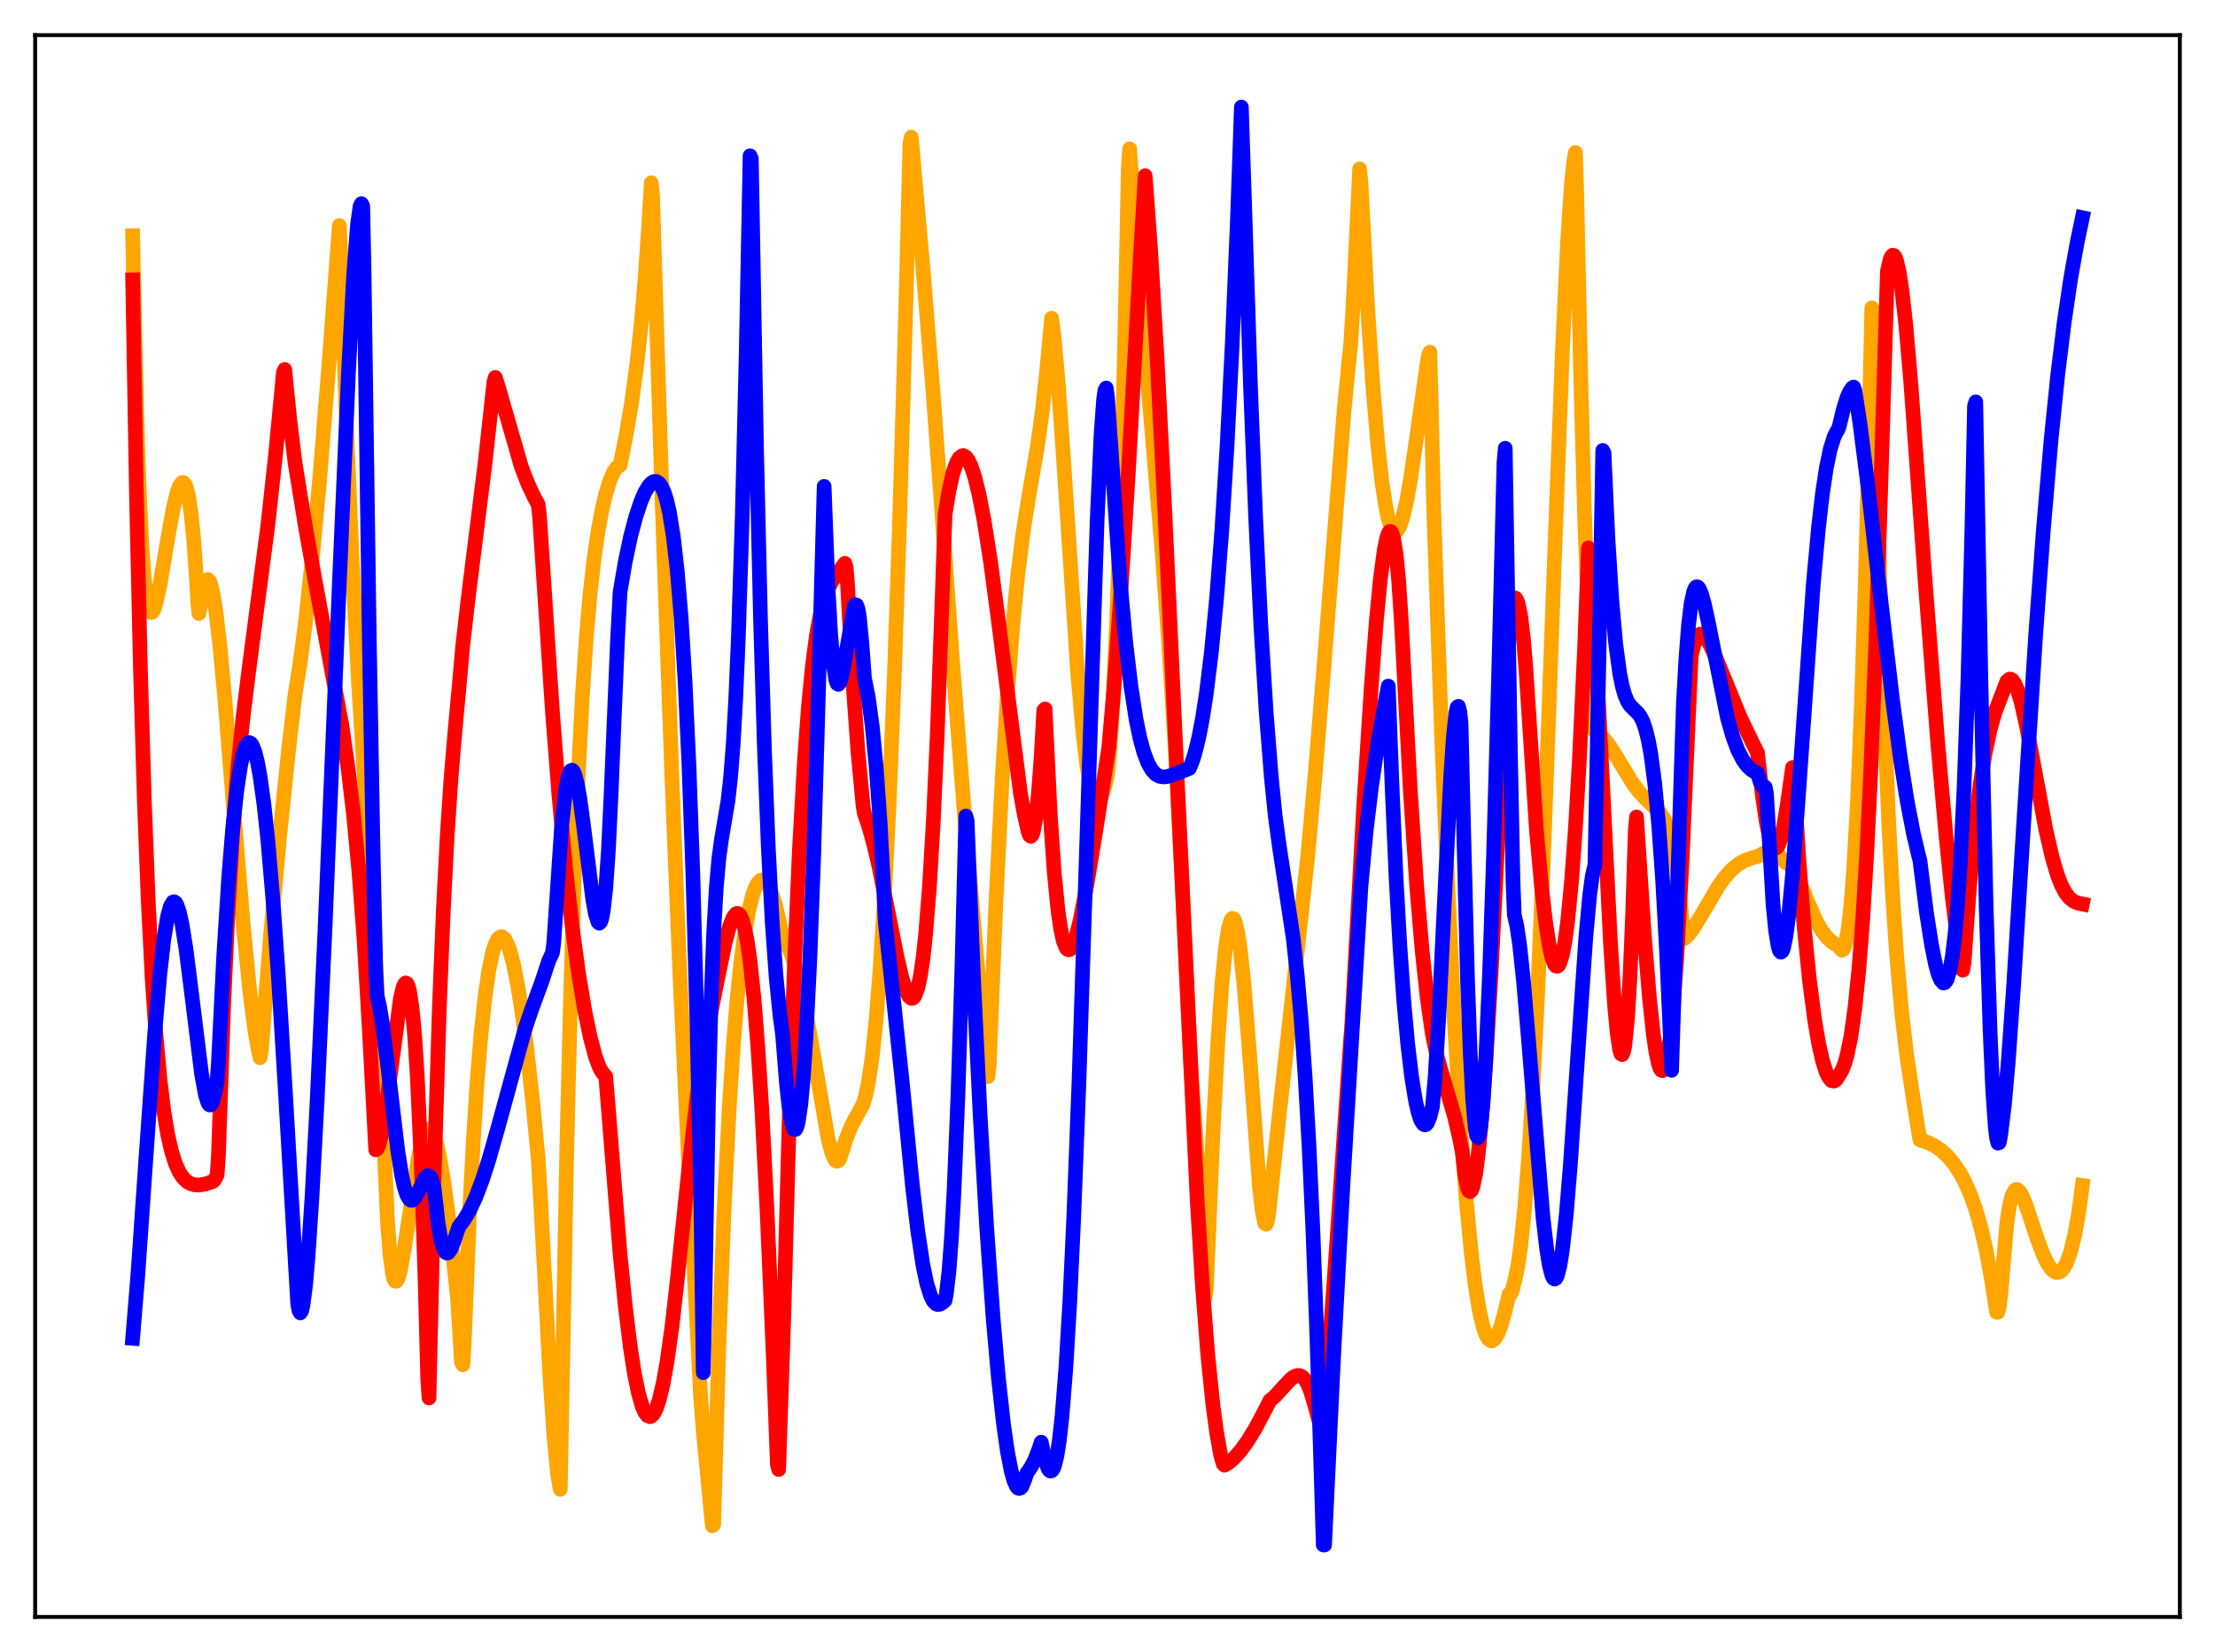 <?xml version="1.0" encoding="utf-8" standalone="no"?>
<!DOCTYPE svg PUBLIC "-//W3C//DTD SVG 1.1//EN"
  "http://www.w3.org/Graphics/SVG/1.1/DTD/svg11.dtd">
<svg xmlns:xlink="http://www.w3.org/1999/xlink" width="453.6pt" height="338.4pt" viewBox="0 0 453.6 338.4" xmlns="http://www.w3.org/2000/svg" version="1.1">
 <defs>
  <style type="text/css">*{stroke-linejoin: round; stroke-linecap: butt}</style>
 </defs>
 <g id="figure_1">
  <g id="patch_1">
   <path d="M 0 338.4 
L 453.6 338.4 
L 453.6 0 
L 0 0 
z
" style="fill: #ffffff"/>
  </g>
  <g id="axes_1">
   <g id="patch_2">
    <path d="M 7.2 331.2 
L 446.4 331.2 
L 446.4 7.2 
L 7.2 7.2 
z
" style="fill: #ffffff"/>
   </g>
   <g id="matplotlib.axis_1"/>
   <g id="matplotlib.axis_2"/>
   <g id="line2d_1">
    <path d="M 27.164 48.267 
L 27.962 84.075 
L 28.495 100.13 
L 29.027 111.337 
L 29.559 118.702 
L 30.092 123.069 
L 30.624 125.134 
L 30.89 125.463 
L 31.156 125.428 
L 31.423 125.058 
L 31.955 123.495 
L 32.753 119.792 
L 34.351 110.315 
L 35.415 104.421 
L 36.214 101.041 
L 36.746 99.552 
L 37.279 98.847 
L 37.545 98.84 
L 37.811 99.095 
L 38.077 99.636 
L 38.609 101.69 
L 39.142 105.247 
L 39.674 110.629 
L 40.207 118.234 
L 40.473 122.969 
L 40.739 125.669 
L 41.804 119.989 
L 42.336 118.827 
L 42.602 118.718 
L 42.868 118.985 
L 43.135 119.571 
L 43.667 121.805 
L 44.199 125.205 
L 44.998 131.981 
L 46.063 143.419 
L 47.926 166.615 
L 49.789 189.272 
L 51.12 202.753 
L 52.185 211.047 
L 52.983 215.517 
L 53.249 216.653 
L 53.516 215.211 
L 55.379 192.004 
L 57.242 171.522 
L 59.105 153.544 
L 60.436 142.144 
L 61.501 135.505 
L 62.566 127.283 
L 63.897 115.021 
L 65.494 97.785 
L 67.357 74.745 
L 69.487 46.205 
L 69.753 51.839 
L 71.084 90.41 
L 72.148 115.413 
L 73.479 140.838 
L 75.076 166.372 
L 76.673 192.172 
L 77.738 213.01 
L 78.803 237.958 
L 79.335 250.052 
L 79.868 257.044 
L 80.4 260.967 
L 80.666 261.954 
L 80.932 262.441 
L 81.199 262.417 
L 81.465 262.025 
L 81.997 260.207 
L 82.796 255.777 
L 85.724 236.714 
L 86.522 233.465 
L 87.055 232.097 
L 87.587 231.417 
L 87.853 231.341 
L 88.119 231.441 
L 88.385 231.716 
L 88.918 232.78 
L 89.45 234.492 
L 89.983 236.81 
L 90.781 241.411 
L 91.58 247.121 
L 92.644 256.06 
L 93.709 266.154 
L 94.508 279.044 
L 94.774 279.568 
L 95.04 275.776 
L 96.105 249.482 
L 96.903 234.025 
L 97.702 221.619 
L 98.5 211.843 
L 99.299 204.342 
L 100.097 198.819 
L 100.896 195.028 
L 101.428 193.354 
L 101.961 192.29 
L 102.493 191.888 
L 102.759 191.868 
L 103.292 192.256 
L 103.824 193.175 
L 104.356 194.562 
L 105.155 197.518 
L 105.953 201.468 
L 106.752 206.366 
L 107.817 214.286 
L 109.148 226.278 
L 110.212 237.336 
L 110.745 246.541 
L 112.608 281.795 
L 113.407 293.806 
L 114.205 302.124 
L 114.737 305.077 
L 116.068 235.353 
L 116.867 203.312 
L 117.665 177.862 
L 118.464 157.908 
L 119.263 142.477 
L 120.061 130.576 
L 120.86 121.439 
L 121.658 114.39 
L 122.457 108.881 
L 123.255 104.55 
L 124.054 101.147 
L 124.852 98.547 
L 125.651 96.7 
L 126.183 95.89 
L 126.716 95.43 
L 126.982 95.335 
L 128.313 88.598 
L 129.377 82.24 
L 130.442 74.384 
L 131.241 67.006 
L 132.039 57.859 
L 132.838 46.411 
L 133.37 37.431 
L 133.636 40.163 
L 135.766 107.881 
L 137.629 160.181 
L 139.226 199.493 
L 141.089 239.616 
L 143.485 286.207 
L 144.017 293.23 
L 145.881 312.535 
L 146.147 312.294 
L 147.212 275.743 
L 148.276 247.904 
L 149.341 226.824 
L 150.14 214.552 
L 150.938 204.733 
L 151.737 196.968 
L 152.535 190.972 
L 153.334 186.506 
L 154.132 183.33 
L 154.665 181.856 
L 155.197 180.854 
L 155.729 180.314 
L 156.262 180.241 
L 156.528 180.343 
L 157.06 180.865 
L 157.593 181.813 
L 158.125 183.136 
L 158.924 185.835 
L 159.722 189.371 
L 160.255 192.164 
L 161.053 193.303 
L 161.852 194.967 
L 162.65 197.196 
L 163.715 201.065 
L 164.78 205.941 
L 166.111 213.241 
L 169.571 233.208 
L 170.369 236.23 
L 170.902 237.445 
L 171.168 237.769 
L 171.434 237.879 
L 171.7 237.755 
L 171.967 237.375 
L 172.499 235.789 
L 173.297 233.186 
L 174.362 230.574 
L 175.693 228.101 
L 176.758 226.158 
L 177.29 224.349 
L 177.823 221.785 
L 178.621 216.409 
L 179.42 208.806 
L 180.218 198.668 
L 181.017 185.87 
L 182.081 164.557 
L 183.146 138.382 
L 184.211 107.229 
L 185.542 61.187 
L 186.34 29.515 
L 186.607 28.085 
L 189.002 54.86 
L 191.132 81.054 
L 193.261 110.268 
L 195.124 136.25 
L 197.52 166.957 
L 199.916 195.022 
L 202.311 220.53 
L 202.577 218.131 
L 203.908 185.685 
L 205.239 159.294 
L 206.304 142.242 
L 207.369 128.512 
L 208.433 117.69 
L 209.498 109.173 
L 210.563 102.361 
L 212.426 91.63 
L 213.491 83.883 
L 214.289 76.532 
L 215.354 65.183 
L 215.887 69.328 
L 216.685 78.241 
L 217.75 93.392 
L 220.678 137.597 
L 221.743 149.788 
L 222.541 156.599 
L 223.34 161.246 
L 223.872 163.127 
L 224.404 164.036 
L 224.671 164.168 
L 224.937 164.105 
L 225.203 163.83 
L 225.735 162.681 
L 226.268 160.908 
L 226.8 158.632 
L 227.332 152.797 
L 227.865 144.605 
L 228.663 127.513 
L 229.462 103.951 
L 230.26 73.164 
L 231.059 34.575 
L 231.325 30.484 
L 232.922 52.646 
L 234.785 75.182 
L 237.98 113.06 
L 239.311 131.416 
L 240.641 152.901 
L 241.972 178.658 
L 243.836 218.166 
L 244.9 232.775 
L 245.965 250.324 
L 246.764 265.711 
L 247.03 264.265 
L 248.361 232.918 
L 249.425 212.978 
L 250.224 201.657 
L 251.023 193.656 
L 251.555 190.256 
L 252.087 188.425 
L 252.353 188.11 
L 252.62 188.199 
L 252.886 188.667 
L 253.418 190.701 
L 253.951 194.124 
L 254.749 201.635 
L 255.814 214.945 
L 257.943 243.265 
L 258.476 248.005 
L 259.008 250.583 
L 259.274 250.782 
L 259.54 250.181 
L 259.807 248.616 
L 261.404 233.586 
L 267.792 175.496 
L 269.389 157.868 
L 271.252 134.877 
L 275.245 84.143 
L 276.31 73.236 
L 276.576 70.88 
L 277.108 62.331 
L 278.439 34.588 
L 278.705 37.509 
L 280.036 62.494 
L 281.101 78.63 
L 282.166 91.271 
L 282.964 98.468 
L 283.763 103.743 
L 284.295 106.221 
L 284.828 107.873 
L 285.36 108.738 
L 285.626 108.892 
L 285.892 108.867 
L 286.159 108.668 
L 286.691 107.745 
L 287.223 106.19 
L 288.022 102.802 
L 288.82 98.351 
L 290.151 89.312 
L 292.281 74.306 
L 292.547 72.715 
L 292.813 72.125 
L 293.079 82.028 
L 293.612 104.731 
L 295.209 150.536 
L 296.54 182.779 
L 297.871 209.8 
L 299.201 231.805 
L 300.266 245.911 
L 301.331 257.022 
L 302.129 263.47 
L 302.928 268.375 
L 303.727 271.813 
L 304.259 273.334 
L 304.791 274.27 
L 305.324 274.654 
L 305.59 274.649 
L 306.122 274.25 
L 306.655 273.39 
L 307.187 272.114 
L 307.985 269.507 
L 309.05 265.075 
L 309.316 265.137 
L 309.583 264.695 
L 310.381 261.568 
L 310.913 258.784 
L 311.446 254.974 
L 312.244 247.29 
L 313.043 237.074 
L 313.841 224.254 
L 314.906 203.254 
L 316.237 171.503 
L 318.367 113.45 
L 319.964 71.67 
L 321.028 49.268 
L 321.827 37.403 
L 322.359 32.582 
L 322.625 31.228 
L 322.892 39.512 
L 323.69 76.53 
L 324.489 105.417 
L 325.287 127.061 
L 326.086 142.475 
L 326.618 149.815 
L 327.417 150.295 
L 328.481 151.292 
L 329.546 152.67 
L 330.877 154.731 
L 334.337 160.431 
L 335.668 162.206 
L 336.999 163.62 
L 339.927 166.444 
L 340.726 167.684 
L 341.524 169.471 
L 342.323 172.082 
L 343.121 175.863 
L 343.654 179.9 
L 344.452 188.362 
L 344.719 191.769 
L 344.985 192.217 
L 345.783 191.456 
L 346.848 190.05 
L 348.445 187.42 
L 351.905 181.525 
L 353.236 179.679 
L 354.567 178.195 
L 355.898 177.079 
L 357.229 176.301 
L 358.56 175.81 
L 360.157 175.341 
L 361.222 174.714 
L 362.02 174.497 
L 362.819 174.52 
L 363.617 174.804 
L 364.416 175.378 
L 365.215 176.239 
L 365.747 176.733 
L 366.279 176.971 
L 366.812 177.518 
L 367.61 178.801 
L 368.675 181.089 
L 371.869 188.523 
L 372.934 190.421 
L 373.999 191.876 
L 375.063 192.893 
L 375.862 193.41 
L 376.394 193.664 
L 377.193 194.648 
L 377.459 194.476 
L 377.725 193.963 
L 377.991 193.068 
L 378.524 190.048 
L 379.056 185.22 
L 379.588 178.409 
L 380.387 164.154 
L 381.185 144.535 
L 381.984 119.179 
L 382.783 87.673 
L 383.315 63.062 
L 383.581 63.537 
L 384.646 108.188 
L 385.711 142.479 
L 386.775 168.41 
L 387.574 183.404 
L 388.372 195.307 
L 389.437 207.397 
L 390.502 216.41 
L 391.833 225.243 
L 393.164 233.489 
L 394.761 234.011 
L 396.092 234.661 
L 397.423 235.564 
L 398.753 236.757 
L 400.084 238.314 
L 401.415 240.323 
L 402.48 242.329 
L 403.545 244.777 
L 404.609 247.788 
L 405.674 251.492 
L 406.739 256.112 
L 407.804 261.878 
L 408.868 268.785 
L 409.135 268.801 
L 409.401 267.777 
L 409.667 265.755 
L 410.998 250.258 
L 411.53 246.852 
L 412.063 244.788 
L 412.595 243.821 
L 412.861 243.652 
L 413.127 243.663 
L 413.66 244.161 
L 414.192 245.112 
L 414.991 247.109 
L 417.12 253.552 
L 418.451 257.088 
L 419.249 258.727 
L 420.048 259.907 
L 420.58 260.404 
L 421.113 260.648 
L 421.645 260.61 
L 422.177 260.285 
L 422.71 259.621 
L 423.242 258.624 
L 424.041 256.373 
L 424.839 253.107 
L 425.638 248.68 
L 426.436 242.83 
L 426.436 242.83 
" clip-path="url(#pfedf7cf306)" style="fill: none; stroke: #ffa500; stroke-width: 3; stroke-linecap: square"/>
   </g>
   <g id="line2d_2">
    <path d="M 27.164 57.314 
L 27.962 102.328 
L 28.761 137.199 
L 29.559 164.092 
L 30.358 184.68 
L 31.156 200.354 
L 31.955 212.181 
L 32.753 221.053 
L 33.552 227.624 
L 34.351 232.445 
L 35.149 235.93 
L 35.948 238.424 
L 36.746 240.161 
L 37.545 241.326 
L 38.343 242.071 
L 39.142 242.499 
L 39.94 242.701 
L 40.739 242.739 
L 42.07 242.521 
L 43.401 242.08 
L 43.667 241.973 
L 43.933 241.693 
L 44.465 240.677 
L 44.732 236.669 
L 45.796 206.088 
L 46.595 188.543 
L 47.66 170.591 
L 48.724 157.157 
L 49.789 146.709 
L 51.12 136.008 
L 54.847 107.624 
L 56.444 92.971 
L 58.041 76.275 
L 58.307 75.681 
L 59.372 86.294 
L 60.436 94.903 
L 62.566 108.002 
L 64.695 119.891 
L 70.019 148.64 
L 71.35 157.911 
L 72.415 167.004 
L 73.479 178.25 
L 74.544 192.424 
L 75.609 210.461 
L 76.94 235.531 
L 77.206 235.328 
L 77.472 234.826 
L 78.004 232.999 
L 78.537 230.208 
L 79.335 224.673 
L 81.997 204.539 
L 82.529 202.296 
L 82.796 201.642 
L 83.062 201.334 
L 83.328 201.444 
L 83.594 201.949 
L 83.86 202.966 
L 84.393 206.486 
L 84.925 212.263 
L 85.457 220.537 
L 86.256 238.132 
L 87.055 262.344 
L 87.587 282.443 
L 87.853 286.347 
L 88.918 240.459 
L 89.983 206.154 
L 90.781 186.556 
L 91.58 171.174 
L 92.378 159.151 
L 93.177 149.781 
L 93.975 141.062 
L 94.774 132.131 
L 95.839 122.876 
L 99.299 95.122 
L 101.162 78.141 
L 101.428 77.311 
L 101.961 78.941 
L 106.752 95.573 
L 108.083 99.033 
L 109.414 101.877 
L 110.212 103.321 
L 110.479 105.616 
L 113.14 145.925 
L 114.471 163.04 
L 115.802 177.505 
L 117.133 189.492 
L 118.464 199.318 
L 119.795 207.277 
L 120.86 212.409 
L 121.924 216.41 
L 122.723 218.581 
L 123.255 219.536 
L 124.054 220.521 
L 126.982 256.874 
L 128.047 267.547 
L 129.111 276.18 
L 129.91 281.304 
L 130.708 285.253 
L 131.507 288.046 
L 132.039 289.267 
L 132.572 289.977 
L 133.104 290.177 
L 133.37 290.087 
L 133.903 289.516 
L 134.435 288.438 
L 134.967 286.858 
L 135.766 283.558 
L 136.564 279.151 
L 137.629 271.581 
L 138.694 262.116 
L 141.089 239.096 
L 143.751 216.026 
L 144.816 211.342 
L 146.945 200.531 
L 148.543 192.909 
L 149.341 189.948 
L 150.14 187.913 
L 150.672 187.209 
L 150.938 187.085 
L 151.204 187.141 
L 151.471 187.38 
L 152.003 188.432 
L 152.535 190.318 
L 153.068 193.11 
L 153.6 196.873 
L 154.399 204.452 
L 155.197 214.46 
L 155.996 226.946 
L 157.06 247.482 
L 158.391 278.68 
L 159.19 299.952 
L 159.456 301.007 
L 160.521 269.49 
L 161.585 230.332 
L 162.65 198.666 
L 163.715 173.847 
L 164.78 155.13 
L 165.578 144.501 
L 166.377 136.356 
L 167.175 130.283 
L 167.974 125.898 
L 168.772 122.793 
L 169.571 120.623 
L 170.369 119.082 
L 171.434 117.541 
L 173.031 115.387 
L 173.297 116.279 
L 173.564 119.777 
L 174.628 139.106 
L 175.693 154.006 
L 176.758 165.201 
L 177.024 166.686 
L 177.823 168.971 
L 178.887 172.75 
L 179.952 177.282 
L 181.815 186.519 
L 183.679 195.926 
L 184.743 200.43 
L 185.542 202.945 
L 186.074 204.008 
L 186.607 204.495 
L 186.873 204.486 
L 187.139 204.29 
L 187.405 203.892 
L 187.937 202.435 
L 188.47 199.986 
L 189.002 196.394 
L 189.535 191.578 
L 190.333 181.672 
L 191.132 168.157 
L 191.93 150.573 
L 192.729 128.428 
L 193.527 105.414 
L 194.326 100.564 
L 195.124 97.01 
L 195.923 94.666 
L 196.455 93.789 
L 196.988 93.38 
L 197.254 93.313 
L 197.786 93.605 
L 198.319 94.314 
L 198.851 95.424 
L 199.649 97.84 
L 200.448 101.077 
L 201.513 106.549 
L 202.844 115.032 
L 204.441 127.024 
L 208.966 162.443 
L 209.764 166.87 
L 210.563 170.429 
L 210.829 171.107 
L 211.095 171.327 
L 211.361 171.032 
L 211.628 170.263 
L 212.16 167.256 
L 212.692 162.108 
L 213.225 154.847 
L 213.757 145.467 
L 214.023 145.218 
L 215.088 167.079 
L 215.887 178.713 
L 216.685 186.724 
L 217.217 190.349 
L 217.75 192.747 
L 218.282 194.099 
L 218.548 194.432 
L 218.815 194.559 
L 219.081 194.498 
L 219.347 194.251 
L 219.879 193.221 
L 220.412 191.673 
L 221.21 188.443 
L 222.275 183.008 
L 224.404 170.134 
L 227.066 153.124 
L 228.131 140.821 
L 229.462 122.539 
L 231.059 96.926 
L 233.455 54.012 
L 234.519 35.994 
L 235.584 50.527 
L 236.915 72.775 
L 238.512 104.085 
L 241.44 167.463 
L 245.167 245.913 
L 246.231 263.308 
L 247.296 277.067 
L 248.361 287.579 
L 249.159 293.51 
L 249.958 297.985 
L 250.49 299.865 
L 250.756 300.135 
L 251.555 299.66 
L 252.62 298.765 
L 253.951 297.298 
L 255.548 295.092 
L 257.145 292.463 
L 259.274 288.433 
L 260.073 286.853 
L 261.137 285.968 
L 262.735 284.201 
L 264.332 282.488 
L 265.13 281.924 
L 265.663 281.746 
L 266.195 281.774 
L 266.727 282.048 
L 267.26 282.609 
L 267.792 283.507 
L 268.324 284.769 
L 269.123 287.402 
L 270.188 291.328 
L 270.454 290.645 
L 270.986 287.891 
L 271.519 283.54 
L 272.317 274.671 
L 273.382 259.877 
L 276.31 217.009 
L 276.842 209.62 
L 279.238 165.523 
L 280.835 140.351 
L 281.9 126.621 
L 282.698 118.445 
L 283.497 112.495 
L 284.029 109.998 
L 284.295 109.25 
L 284.561 108.868 
L 284.828 108.877 
L 285.094 109.302 
L 285.36 110.172 
L 285.892 113.403 
L 286.425 118.875 
L 286.957 127.036 
L 288.82 162.085 
L 290.151 181.936 
L 291.216 194.587 
L 292.281 204.459 
L 293.345 211.889 
L 294.144 215.748 
L 295.209 219.693 
L 297.871 228.733 
L 298.935 233.358 
L 299.468 236.064 
L 300 240.716 
L 300.532 243.331 
L 300.799 243.936 
L 301.065 244.103 
L 301.331 243.851 
L 301.597 243.2 
L 302.129 240.765 
L 302.662 236.92 
L 303.46 228.684 
L 304.259 217.846 
L 305.324 199.953 
L 306.921 168.253 
L 308.518 137.423 
L 309.316 126.533 
L 309.849 122.841 
L 310.115 122.433 
L 310.381 122.531 
L 310.647 122.943 
L 310.913 123.7 
L 311.446 126.386 
L 311.978 130.865 
L 312.511 137.442 
L 314.64 170.041 
L 315.705 181.892 
L 316.503 188.828 
L 317.302 193.926 
L 317.834 196.228 
L 318.367 197.575 
L 318.633 197.886 
L 318.899 197.935 
L 319.165 197.746 
L 319.431 197.275 
L 319.964 195.551 
L 320.496 192.72 
L 321.028 188.737 
L 321.827 180.54 
L 322.625 169.619 
L 323.424 155.832 
L 324.489 132.922 
L 325.287 112.24 
L 325.82 117.802 
L 326.618 129.771 
L 327.683 150.571 
L 329.812 193.35 
L 330.611 205.511 
L 331.143 211.391 
L 331.676 214.992 
L 331.942 215.867 
L 332.208 216.025 
L 332.474 215.438 
L 332.74 214.094 
L 333.273 208.869 
L 333.805 200.083 
L 334.337 187.315 
L 334.87 170.37 
L 335.136 167.339 
L 336.733 191.637 
L 337.798 204.614 
L 338.596 211.997 
L 339.129 215.596 
L 339.661 218.03 
L 339.927 218.794 
L 340.193 219.211 
L 340.46 219.313 
L 340.726 219.057 
L 340.992 218.461 
L 341.524 216.169 
L 342.057 212.377 
L 342.589 207.03 
L 343.388 195.97 
L 344.452 176.446 
L 345.783 146.524 
L 346.316 134.496 
L 346.848 132.156 
L 347.38 130.725 
L 347.913 130.017 
L 348.179 129.882 
L 348.445 129.88 
L 348.977 130.207 
L 349.51 130.851 
L 350.308 132.283 
L 351.373 134.684 
L 356.431 147.042 
L 358.826 152.033 
L 359.891 154.136 
L 360.956 163.339 
L 361.754 168.604 
L 362.287 171.131 
L 362.819 172.829 
L 363.351 173.638 
L 363.617 173.723 
L 363.884 173.593 
L 364.15 173.23 
L 364.682 171.854 
L 365.215 169.643 
L 366.013 164.808 
L 367.078 157.225 
L 367.344 159.495 
L 368.409 176.462 
L 369.473 190.007 
L 370.538 200.663 
L 371.603 208.865 
L 372.401 213.582 
L 373.2 217.176 
L 373.999 219.694 
L 374.531 220.738 
L 375.063 221.353 
L 375.596 221.431 
L 375.862 221.301 
L 376.128 221.046 
L 377.193 219.28 
L 377.725 217.953 
L 378.257 216.133 
L 379.056 212.192 
L 379.855 206.489 
L 380.653 198.711 
L 381.452 188.473 
L 382.25 175.421 
L 383.049 159.259 
L 384.113 132.439 
L 385.178 99.04 
L 386.509 55.595 
L 387.041 53.238 
L 387.308 52.57 
L 387.574 52.273 
L 387.84 52.32 
L 388.106 52.68 
L 388.372 53.357 
L 388.905 55.66 
L 389.437 59.079 
L 390.236 66.088 
L 391.3 78.311 
L 392.631 96.744 
L 394.228 118.872 
L 396.89 153.041 
L 398.487 171.02 
L 399.818 183.932 
L 401.149 194.761 
L 401.681 198.485 
L 401.948 198.73 
L 402.214 197.137 
L 403.279 182.16 
L 404.343 170.445 
L 405.408 161.389 
L 406.473 154.52 
L 407.537 149.438 
L 408.602 145.739 
L 410.998 139.526 
L 411.53 139.101 
L 411.796 139.117 
L 412.063 139.278 
L 412.595 140.01 
L 413.127 141.246 
L 413.926 143.915 
L 414.991 148.662 
L 416.588 157.256 
L 418.983 170.1 
L 420.314 175.841 
L 421.379 179.377 
L 422.177 181.39 
L 422.976 182.881 
L 423.775 183.911 
L 424.573 184.563 
L 425.372 184.937 
L 426.436 185.159 
L 426.436 185.159 
" clip-path="url(#pfedf7cf306)" style="fill: none; stroke: #ff0000; stroke-width: 3; stroke-linecap: square"/>
   </g>
   <g id="line2d_3">
    <path d="M 27.164 274.135 
L 28.228 261.177 
L 29.825 238.089 
L 31.689 211.616 
L 32.753 199.412 
L 33.552 192.376 
L 34.351 187.581 
L 34.883 185.655 
L 35.415 184.765 
L 35.681 184.705 
L 35.948 184.894 
L 36.214 185.326 
L 36.746 186.898 
L 37.279 189.335 
L 38.077 194.325 
L 39.142 202.727 
L 41.271 219.947 
L 42.07 224.301 
L 42.602 225.956 
L 42.868 226.31 
L 43.135 226.329 
L 43.401 225.989 
L 43.933 224.196 
L 44.199 223.065 
L 44.465 221.438 
L 44.732 217.547 
L 45.796 196.039 
L 46.861 179.311 
L 47.66 169.605 
L 48.458 162.197 
L 49.257 156.879 
L 49.789 154.444 
L 50.321 152.871 
L 50.854 152.162 
L 51.12 152.121 
L 51.386 152.282 
L 51.652 152.645 
L 52.185 153.968 
L 52.717 156.078 
L 53.249 158.963 
L 54.048 164.716 
L 54.847 172.133 
L 55.911 184.514 
L 56.976 199.516 
L 58.307 221.415 
L 60.969 267.112 
L 61.235 268.477 
L 61.501 268.923 
L 61.767 268.519 
L 62.033 267.434 
L 62.566 263.356 
L 63.098 257.24 
L 63.897 245.139 
L 64.961 225.164 
L 66.559 190.241 
L 69.487 119.633 
L 71.35 76.556 
L 72.415 56.453 
L 73.213 45.922 
L 73.745 42.245 
L 74.012 41.708 
L 74.278 42.177 
L 74.544 54.561 
L 75.609 129.692 
L 76.407 174.431 
L 76.94 198.286 
L 77.206 203.882 
L 77.738 206.197 
L 78.271 209.404 
L 79.335 217.803 
L 81.465 235.77 
L 82.263 240.757 
L 82.796 243.174 
L 83.328 244.812 
L 83.86 245.693 
L 84.127 245.867 
L 84.393 245.865 
L 84.925 245.427 
L 85.457 244.548 
L 87.055 241.295 
L 87.587 240.814 
L 87.853 240.851 
L 88.119 241.092 
L 88.385 241.579 
L 88.918 243.433 
L 89.716 250.59 
L 90.249 253.752 
L 90.781 255.713 
L 91.313 256.59 
L 91.58 256.691 
L 91.846 256.567 
L 92.378 255.781 
L 92.911 254.411 
L 93.975 251.256 
L 95.04 249.865 
L 96.105 248.075 
L 97.436 245.224 
L 98.767 241.71 
L 100.097 237.597 
L 101.961 231.041 
L 107.551 210.655 
L 108.881 206.741 
L 111.011 200.942 
L 112.342 196.873 
L 113.14 195.148 
L 113.407 193.101 
L 115.004 169.297 
L 115.802 162.081 
L 116.335 159.234 
L 116.867 157.875 
L 117.133 157.753 
L 117.399 157.973 
L 117.665 158.499 
L 118.198 160.474 
L 118.73 163.459 
L 119.529 169.325 
L 121.392 184.223 
L 121.924 187.195 
L 122.457 188.874 
L 122.723 189.099 
L 122.989 188.842 
L 123.255 188.067 
L 123.521 186.677 
L 124.054 181.956 
L 124.586 174.259 
L 125.119 163.18 
L 126.449 131.329 
L 126.982 121.269 
L 128.047 115.037 
L 129.111 109.991 
L 130.176 105.924 
L 131.241 102.733 
L 132.039 100.873 
L 132.838 99.554 
L 133.37 98.959 
L 133.903 98.628 
L 134.435 98.629 
L 134.967 98.975 
L 135.5 99.701 
L 136.032 100.887 
L 136.564 102.636 
L 137.097 104.975 
L 137.895 109.95 
L 138.694 116.974 
L 139.492 126.641 
L 140.291 139.632 
L 141.089 156.792 
L 141.888 179.065 
L 142.687 207.77 
L 143.485 244.443 
L 144.017 281.169 
L 144.284 270.54 
L 145.082 225.331 
L 145.615 205.171 
L 146.147 191.158 
L 146.679 181.848 
L 147.212 175.865 
L 147.744 171.94 
L 149.075 164.063 
L 149.607 159.287 
L 150.14 152.493 
L 150.672 143.06 
L 151.204 130.612 
L 152.003 105.696 
L 152.801 72.72 
L 153.6 31.909 
L 153.866 32.501 
L 154.931 92.175 
L 155.729 126.344 
L 156.528 152.986 
L 157.327 173.367 
L 158.125 188.738 
L 158.924 199.962 
L 159.722 207.968 
L 160.255 211.872 
L 161.053 221.924 
L 161.585 226.779 
L 162.118 229.948 
L 162.384 230.879 
L 162.65 231.356 
L 162.916 231.367 
L 163.183 230.902 
L 163.449 229.88 
L 163.981 226.32 
L 164.513 220.615 
L 165.046 212.698 
L 165.844 196.512 
L 166.643 175.052 
L 167.708 138.258 
L 168.772 99.625 
L 169.571 120.432 
L 170.103 129.839 
L 170.636 135.998 
L 171.168 139.286 
L 171.434 140.024 
L 171.7 140.172 
L 171.967 139.852 
L 172.233 139.12 
L 172.765 136.617 
L 174.895 124.306 
L 175.161 123.849 
L 175.427 123.943 
L 175.693 124.681 
L 175.959 126.14 
L 176.492 131.602 
L 177.024 138.873 
L 177.823 142.873 
L 178.621 148.744 
L 179.42 156.994 
L 180.218 168.184 
L 181.017 182.954 
L 181.283 188.814 
L 184.743 221.428 
L 186.873 243.067 
L 187.937 252.091 
L 189.002 259.138 
L 189.801 262.968 
L 190.599 265.484 
L 191.132 266.524 
L 191.664 267.061 
L 191.93 267.195 
L 192.463 267.166 
L 192.995 266.859 
L 193.527 266.386 
L 193.793 265.044 
L 194.326 260.502 
L 194.858 253.37 
L 195.391 243.593 
L 196.189 223.949 
L 196.988 198.144 
L 197.786 167.148 
L 198.052 168.101 
L 199.383 200.819 
L 200.714 228.344 
L 202.045 251.258 
L 203.376 269.983 
L 204.441 282.097 
L 205.505 291.727 
L 206.304 297.307 
L 207.103 301.41 
L 207.635 303.296 
L 208.167 304.472 
L 208.433 304.791 
L 208.7 304.898 
L 208.966 304.819 
L 209.232 304.547 
L 209.764 303.342 
L 210.297 301.712 
L 211.095 300.588 
L 211.894 299.048 
L 212.692 297.014 
L 213.225 295.401 
L 214.023 299.088 
L 214.556 300.619 
L 214.822 301.12 
L 215.088 301.32 
L 215.354 301.274 
L 215.62 300.979 
L 215.887 300.411 
L 216.419 298.343 
L 216.951 294.924 
L 217.484 290.113 
L 218.282 280.104 
L 219.081 266.621 
L 219.879 249.617 
L 220.944 221.951 
L 222.275 181.153 
L 224.671 106.743 
L 225.469 89.125 
L 226.001 81.814 
L 226.268 79.957 
L 226.534 79.476 
L 226.8 81.34 
L 229.462 120.038 
L 230.527 131.497 
L 231.591 140.544 
L 232.656 147.391 
L 233.455 151.25 
L 234.253 154.156 
L 235.052 156.26 
L 235.85 157.687 
L 236.649 158.571 
L 237.447 159.013 
L 238.246 159.149 
L 239.044 159.069 
L 240.375 158.653 
L 243.569 157.4 
L 244.102 156.139 
L 244.634 154.519 
L 245.433 151.352 
L 246.231 147.249 
L 247.03 142.111 
L 248.095 133.382 
L 249.159 122.318 
L 250.224 108.434 
L 251.289 91.265 
L 252.353 70.236 
L 253.418 44.622 
L 254.217 21.927 
L 254.749 38.027 
L 256.08 79.031 
L 257.145 106.129 
L 258.209 128.262 
L 259.274 145.616 
L 260.339 159.116 
L 261.137 167.049 
L 261.936 173.007 
L 264.864 192.425 
L 265.663 199.807 
L 266.461 208.98 
L 267.26 220.374 
L 268.058 234.51 
L 268.857 251.879 
L 269.655 273.083 
L 270.454 298.871 
L 270.986 316.46 
L 271.252 316.473 
L 273.116 277.609 
L 274.979 243.295 
L 278.705 181.56 
L 279.77 170.184 
L 280.835 161.28 
L 282.166 152.268 
L 283.763 143.26 
L 284.295 140.529 
L 285.094 161.62 
L 285.892 179.767 
L 286.691 194.014 
L 287.489 205.196 
L 288.288 213.925 
L 289.087 220.613 
L 289.885 225.512 
L 290.417 227.857 
L 290.95 229.459 
L 291.482 230.276 
L 291.748 230.406 
L 292.015 230.353 
L 292.281 230.065 
L 292.813 228.819 
L 293.345 226.686 
L 293.878 220.749 
L 294.676 207.834 
L 296.007 180.366 
L 297.072 159.293 
L 297.604 151.234 
L 298.137 146.081 
L 298.403 144.851 
L 298.669 144.677 
L 298.935 145.716 
L 299.201 148.11 
L 299.734 170.029 
L 300.532 200.785 
L 301.065 215.339 
L 301.597 225.424 
L 302.129 231.256 
L 302.396 232.646 
L 302.662 233.041 
L 302.928 232.5 
L 303.194 231.059 
L 303.727 225.616 
L 304.259 217.007 
L 305.057 198.813 
L 305.856 175.243 
L 306.921 137.444 
L 307.985 94.798 
L 308.252 91.82 
L 309.316 154.317 
L 309.849 180.909 
L 310.115 187.414 
L 310.647 189.807 
L 311.18 193.407 
L 311.978 200.823 
L 313.043 213.33 
L 315.971 249.254 
L 316.769 256.077 
L 317.302 259.308 
L 317.834 261.303 
L 318.1 261.816 
L 318.367 261.997 
L 318.633 261.839 
L 318.899 261.34 
L 319.431 259.32 
L 319.964 255.97 
L 320.762 248.646 
L 321.561 238.906 
L 322.892 219.267 
L 324.755 191.954 
L 325.553 183.293 
L 326.086 179.363 
L 326.618 177.103 
L 327.683 122.068 
L 328.215 92.262 
L 328.481 92.791 
L 329.28 110.22 
L 330.079 122.958 
L 330.877 131.906 
L 331.676 137.855 
L 332.208 140.516 
L 332.74 142.39 
L 333.273 143.654 
L 333.805 144.482 
L 334.604 145.293 
L 335.402 146.051 
L 335.935 146.772 
L 336.467 147.841 
L 336.999 149.391 
L 337.532 151.542 
L 338.064 154.423 
L 338.863 160.449 
L 339.661 168.82 
L 340.46 179.965 
L 341.258 194.365 
L 342.057 212.372 
L 342.323 219.249 
L 342.855 202.796 
L 344.719 144.345 
L 345.251 134.794 
L 345.783 128.062 
L 346.316 123.642 
L 346.848 121.167 
L 347.114 120.506 
L 347.38 120.201 
L 347.647 120.209 
L 347.913 120.474 
L 348.445 121.657 
L 348.977 123.523 
L 349.776 127.178 
L 353.769 147.104 
L 354.833 150.839 
L 355.898 153.69 
L 356.963 155.734 
L 357.761 156.831 
L 358.56 157.62 
L 359.359 158.122 
L 359.891 158.341 
L 360.423 160.086 
L 360.956 161.123 
L 361.222 161.304 
L 361.488 161.225 
L 361.754 162.558 
L 363.085 185.15 
L 363.617 190.637 
L 364.15 193.892 
L 364.416 194.744 
L 364.682 195.04 
L 364.948 194.874 
L 365.215 194.269 
L 365.747 191.711 
L 366.279 187.673 
L 367.078 179.255 
L 368.143 165.052 
L 371.337 119.644 
L 372.401 108.049 
L 373.2 101.174 
L 373.999 95.874 
L 374.797 92.03 
L 375.596 89.48 
L 376.128 88.395 
L 376.394 88.039 
L 376.66 87.284 
L 377.459 83.922 
L 378.257 81.387 
L 378.79 80.204 
L 379.322 79.443 
L 379.588 79.278 
L 379.855 79.979 
L 380.919 86.968 
L 382.516 99.53 
L 385.178 123.011 
L 387.574 143.444 
L 389.171 155.326 
L 390.502 163.762 
L 391.833 170.724 
L 392.897 175.229 
L 393.164 176.209 
L 394.495 186.788 
L 395.559 193.601 
L 396.358 197.514 
L 396.89 199.48 
L 397.423 200.742 
L 397.955 201.355 
L 398.221 201.307 
L 398.487 201.047 
L 398.753 200.56 
L 399.286 198.825 
L 399.818 195.8 
L 400.351 191.391 
L 400.883 185.368 
L 401.415 177.444 
L 402.214 161.282 
L 403.012 138.829 
L 403.811 108.56 
L 404.343 83.163 
L 404.609 82.315 
L 405.674 139.967 
L 406.739 185.79 
L 407.537 211.128 
L 408.07 223.134 
L 408.602 230.872 
L 408.868 233.1 
L 409.135 234.15 
L 409.401 234.062 
L 409.667 232.794 
L 410.465 226.394 
L 411.264 217.419 
L 412.329 202.421 
L 414.458 168.064 
L 416.854 130.387 
L 418.451 108.519 
L 420.048 89.927 
L 421.379 76.934 
L 422.71 66.071 
L 424.041 57.079 
L 425.372 49.647 
L 426.436 44.599 
L 426.436 44.599 
" clip-path="url(#pfedf7cf306)" style="fill: none; stroke: #0000ff; stroke-width: 3; stroke-linecap: square"/>
   </g>
   <g id="patch_3">
    <path d="M 7.2 331.2 
L 7.2 7.2 
" style="fill: none; stroke: #000000; stroke-width: 0.8; stroke-linejoin: miter; stroke-linecap: square"/>
   </g>
   <g id="patch_4">
    <path d="M 446.4 331.2 
L 446.4 7.2 
" style="fill: none; stroke: #000000; stroke-width: 0.8; stroke-linejoin: miter; stroke-linecap: square"/>
   </g>
   <g id="patch_5">
    <path d="M 7.2 331.2 
L 446.4 331.2 
" style="fill: none; stroke: #000000; stroke-width: 0.8; stroke-linejoin: miter; stroke-linecap: square"/>
   </g>
   <g id="patch_6">
    <path d="M 7.2 7.2 
L 446.4 7.2 
" style="fill: none; stroke: #000000; stroke-width: 0.8; stroke-linejoin: miter; stroke-linecap: square"/>
   </g>
  </g>
 </g>
 <defs>
  <clipPath id="pfedf7cf306">
   <rect x="7.2" y="7.2" width="439.2" height="324"/>
  </clipPath>
 </defs>
</svg>
